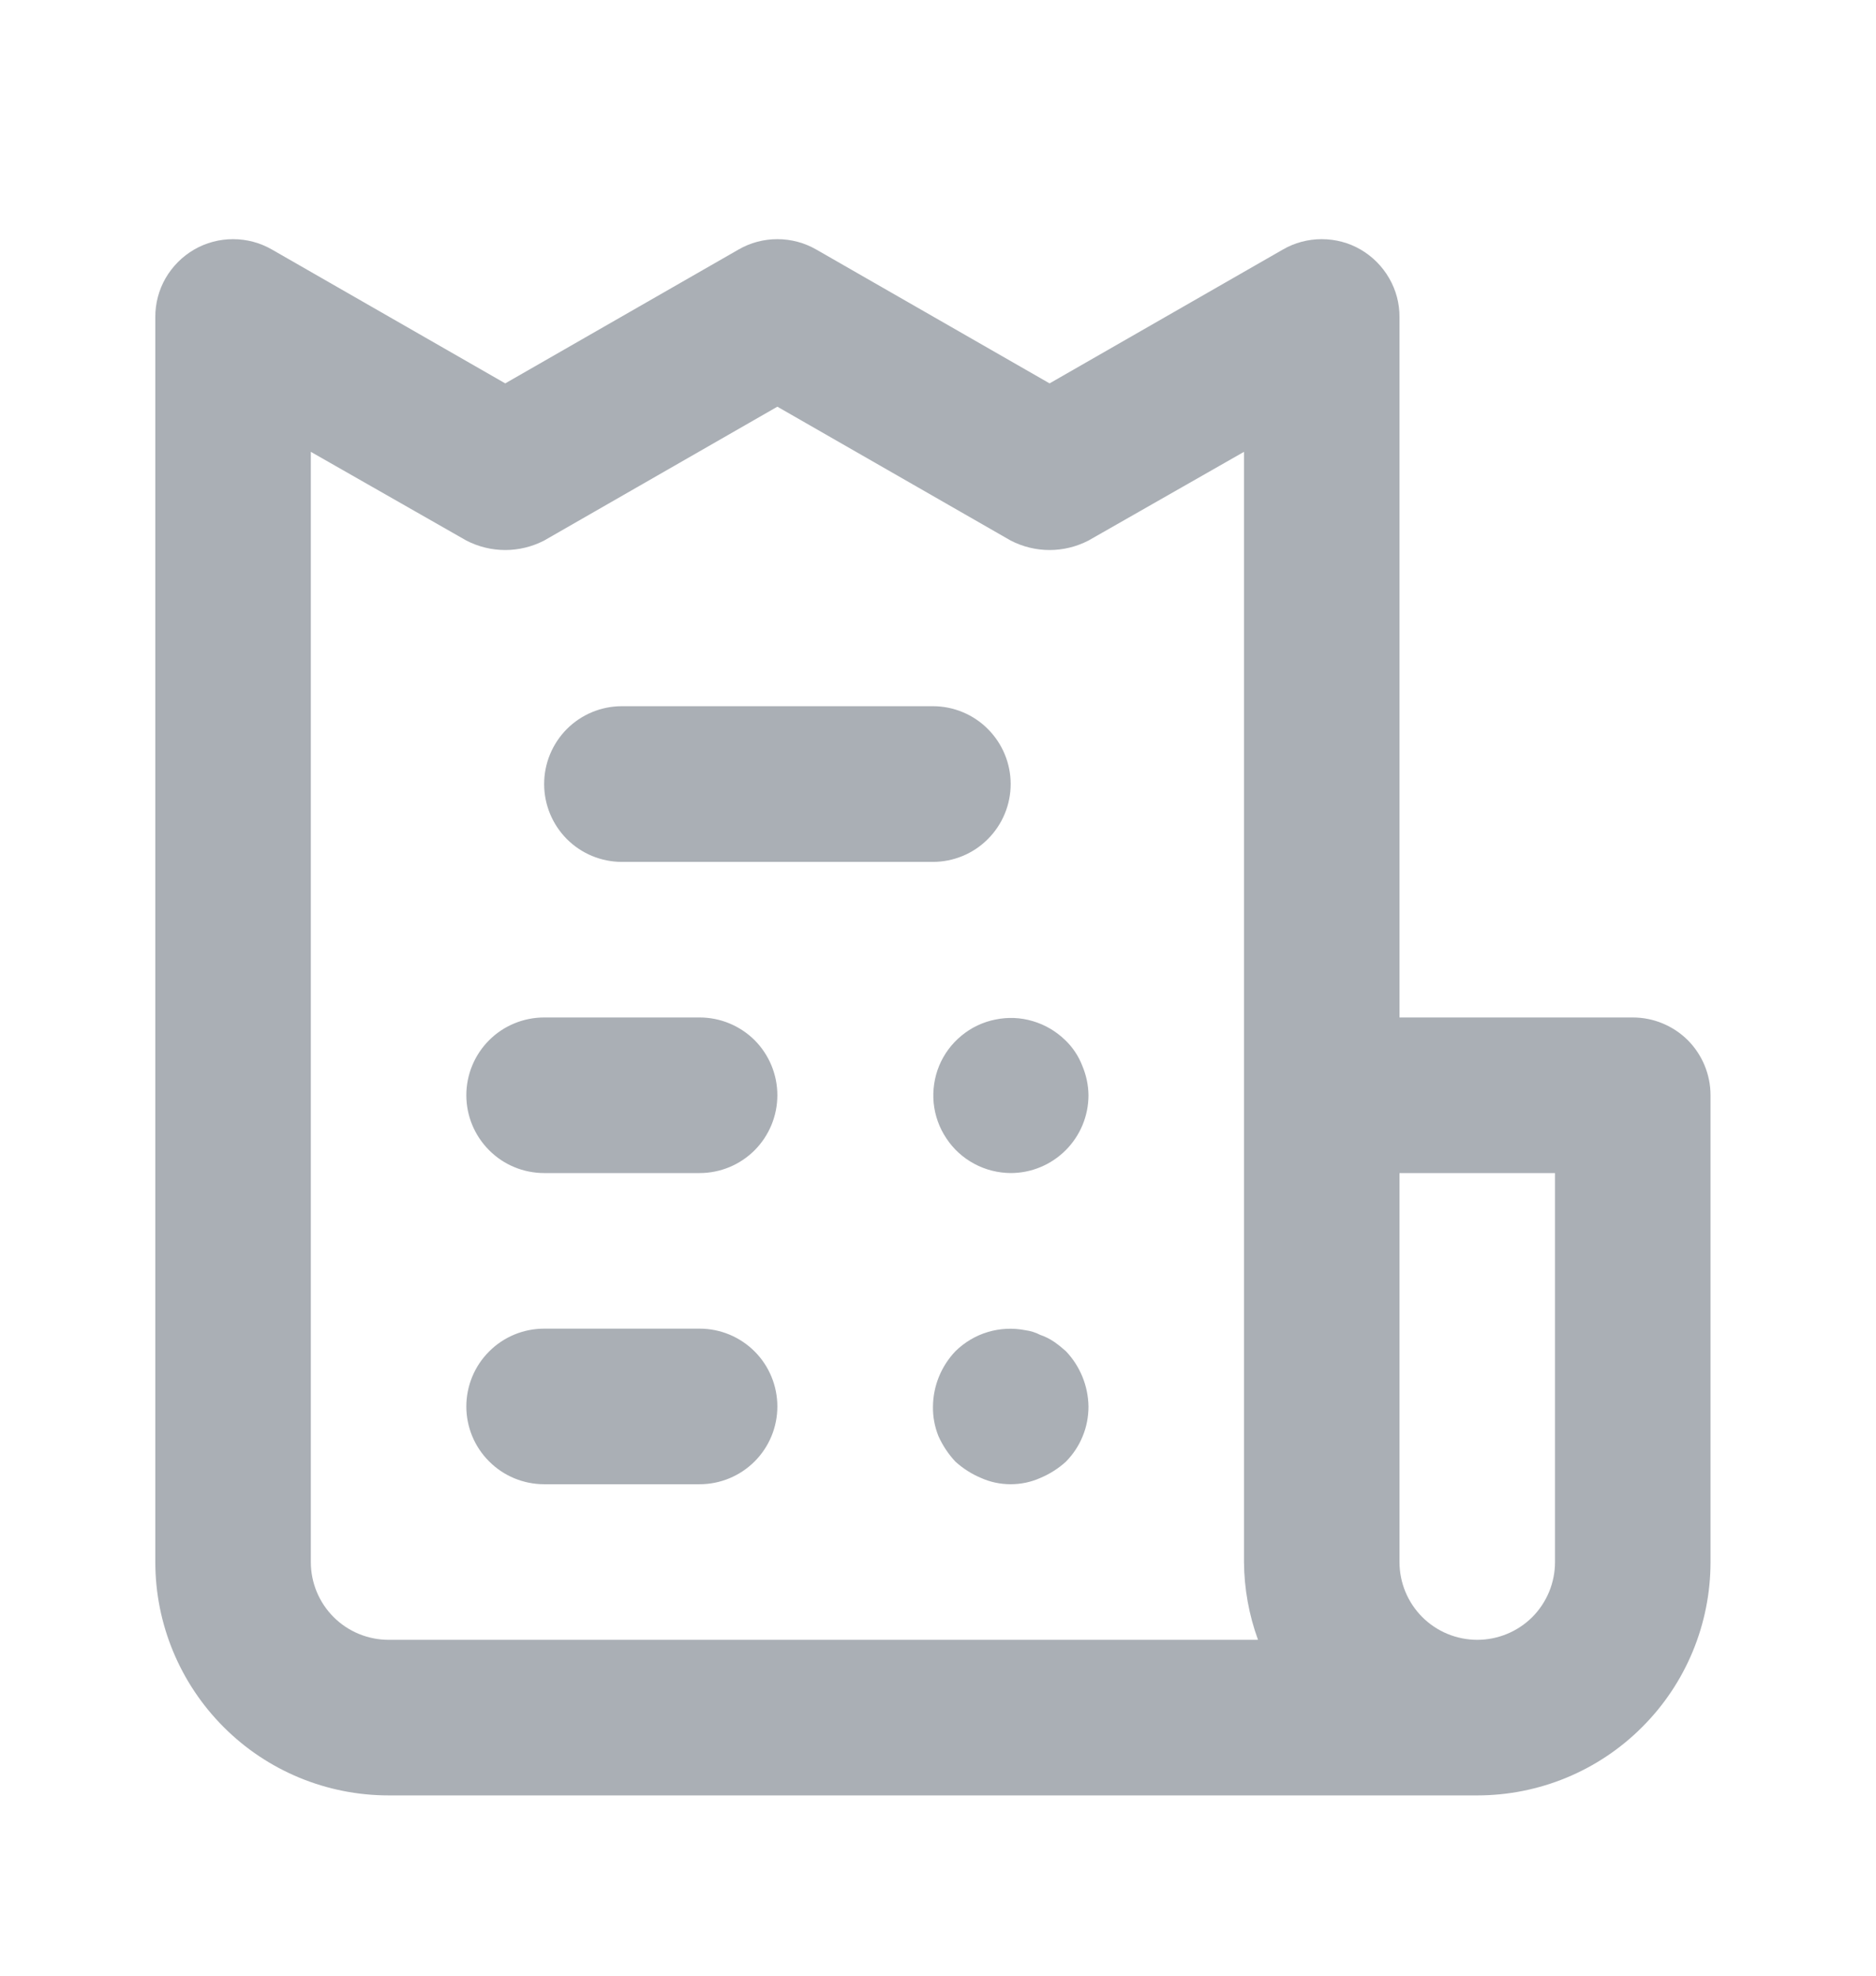 <svg width="19" height="20" viewBox="0 0 19 20" fill="none" xmlns="http://www.w3.org/2000/svg">
<path d="M7.086 10.3H5.511C5.302 10.3 5.101 10.383 4.954 10.53C4.806 10.678 4.723 10.878 4.723 11.087C4.723 11.296 4.806 11.496 4.954 11.644C5.101 11.792 5.302 11.875 5.511 11.875H7.086C7.295 11.875 7.495 11.792 7.643 11.644C7.79 11.496 7.873 11.296 7.873 11.087C7.873 10.878 7.79 10.678 7.643 10.53C7.495 10.383 7.295 10.3 7.086 10.3ZM6.298 8.725H9.449C9.657 8.725 9.858 8.642 10.005 8.494C10.153 8.346 10.236 8.146 10.236 7.937C10.236 7.728 10.153 7.528 10.005 7.38C9.858 7.232 9.657 7.149 9.449 7.149H6.298C6.089 7.149 5.889 7.232 5.741 7.38C5.594 7.528 5.511 7.728 5.511 7.937C5.511 8.146 5.594 8.346 5.741 8.494C5.889 8.642 6.089 8.725 6.298 8.725ZM7.086 13.45H5.511C5.302 13.45 5.101 13.533 4.954 13.681C4.806 13.828 4.723 14.029 4.723 14.238C4.723 14.447 4.806 14.647 4.954 14.794C5.101 14.942 5.302 15.025 5.511 15.025H7.086C7.295 15.025 7.495 14.942 7.643 14.794C7.79 14.647 7.873 14.447 7.873 14.238C7.873 14.029 7.79 13.828 7.643 13.681C7.495 13.533 7.295 13.45 7.086 13.45ZM16.537 10.3H14.174V3.211C14.175 3.073 14.139 2.936 14.069 2.816C14 2.696 13.9 2.596 13.78 2.526C13.661 2.457 13.525 2.421 13.386 2.421C13.248 2.421 13.112 2.457 12.993 2.526L10.63 3.881L8.267 2.526C8.147 2.457 8.012 2.421 7.873 2.421C7.735 2.421 7.599 2.457 7.48 2.526L5.117 3.881L2.754 2.526C2.634 2.457 2.499 2.421 2.36 2.421C2.222 2.421 2.086 2.457 1.967 2.526C1.846 2.596 1.747 2.696 1.677 2.816C1.608 2.936 1.572 3.073 1.573 3.211V15.813C1.573 16.439 1.822 17.04 2.265 17.483C2.708 17.927 3.309 18.175 3.936 18.175H14.962C15.588 18.175 16.189 17.927 16.632 17.483C17.076 17.04 17.324 16.439 17.324 15.813V11.087C17.324 10.878 17.241 10.678 17.094 10.53C16.946 10.383 16.746 10.3 16.537 10.3ZM3.936 16.6C3.727 16.6 3.526 16.517 3.379 16.37C3.231 16.222 3.148 16.022 3.148 15.813V4.574L4.723 5.472C4.845 5.535 4.98 5.568 5.117 5.568C5.254 5.568 5.389 5.535 5.511 5.472L7.873 4.117L10.236 5.472C10.358 5.535 10.493 5.568 10.63 5.568C10.767 5.568 10.902 5.535 11.024 5.472L12.599 4.574V15.813C12.601 16.081 12.649 16.348 12.741 16.6H3.936ZM15.749 15.813C15.749 16.022 15.666 16.222 15.519 16.37C15.371 16.517 15.171 16.6 14.962 16.6C14.753 16.6 14.552 16.517 14.405 16.37C14.257 16.222 14.174 16.022 14.174 15.813V11.875H15.749V15.813ZM10.677 13.584C10.633 13.554 10.586 13.53 10.535 13.513C10.489 13.489 10.438 13.473 10.386 13.466C10.259 13.441 10.129 13.447 10.005 13.484C9.881 13.521 9.769 13.588 9.677 13.678C9.533 13.829 9.451 14.029 9.449 14.238C9.447 14.34 9.466 14.442 9.504 14.537C9.547 14.633 9.605 14.72 9.677 14.797C9.754 14.866 9.841 14.922 9.937 14.962C10.031 15.004 10.133 15.025 10.236 15.025C10.339 15.025 10.441 15.004 10.535 14.962C10.631 14.922 10.719 14.866 10.795 14.797C10.868 14.723 10.926 14.636 10.965 14.54C11.005 14.444 11.024 14.341 11.024 14.238C11.021 14.029 10.939 13.829 10.795 13.678C10.758 13.645 10.719 13.613 10.677 13.584ZM10.787 10.528C10.695 10.439 10.583 10.373 10.46 10.337C10.337 10.3 10.207 10.295 10.081 10.321C9.955 10.346 9.837 10.402 9.738 10.484C9.639 10.565 9.561 10.67 9.512 10.788C9.463 10.907 9.444 11.037 9.456 11.165C9.469 11.294 9.513 11.417 9.585 11.524C9.656 11.632 9.753 11.72 9.867 11.781C9.98 11.842 10.107 11.874 10.236 11.875C10.445 11.875 10.645 11.792 10.793 11.644C10.941 11.496 11.024 11.296 11.024 11.087C11.023 10.984 11.001 10.883 10.961 10.788C10.923 10.69 10.864 10.601 10.787 10.528Z" fill="#AAAFB5"/>
</svg>
